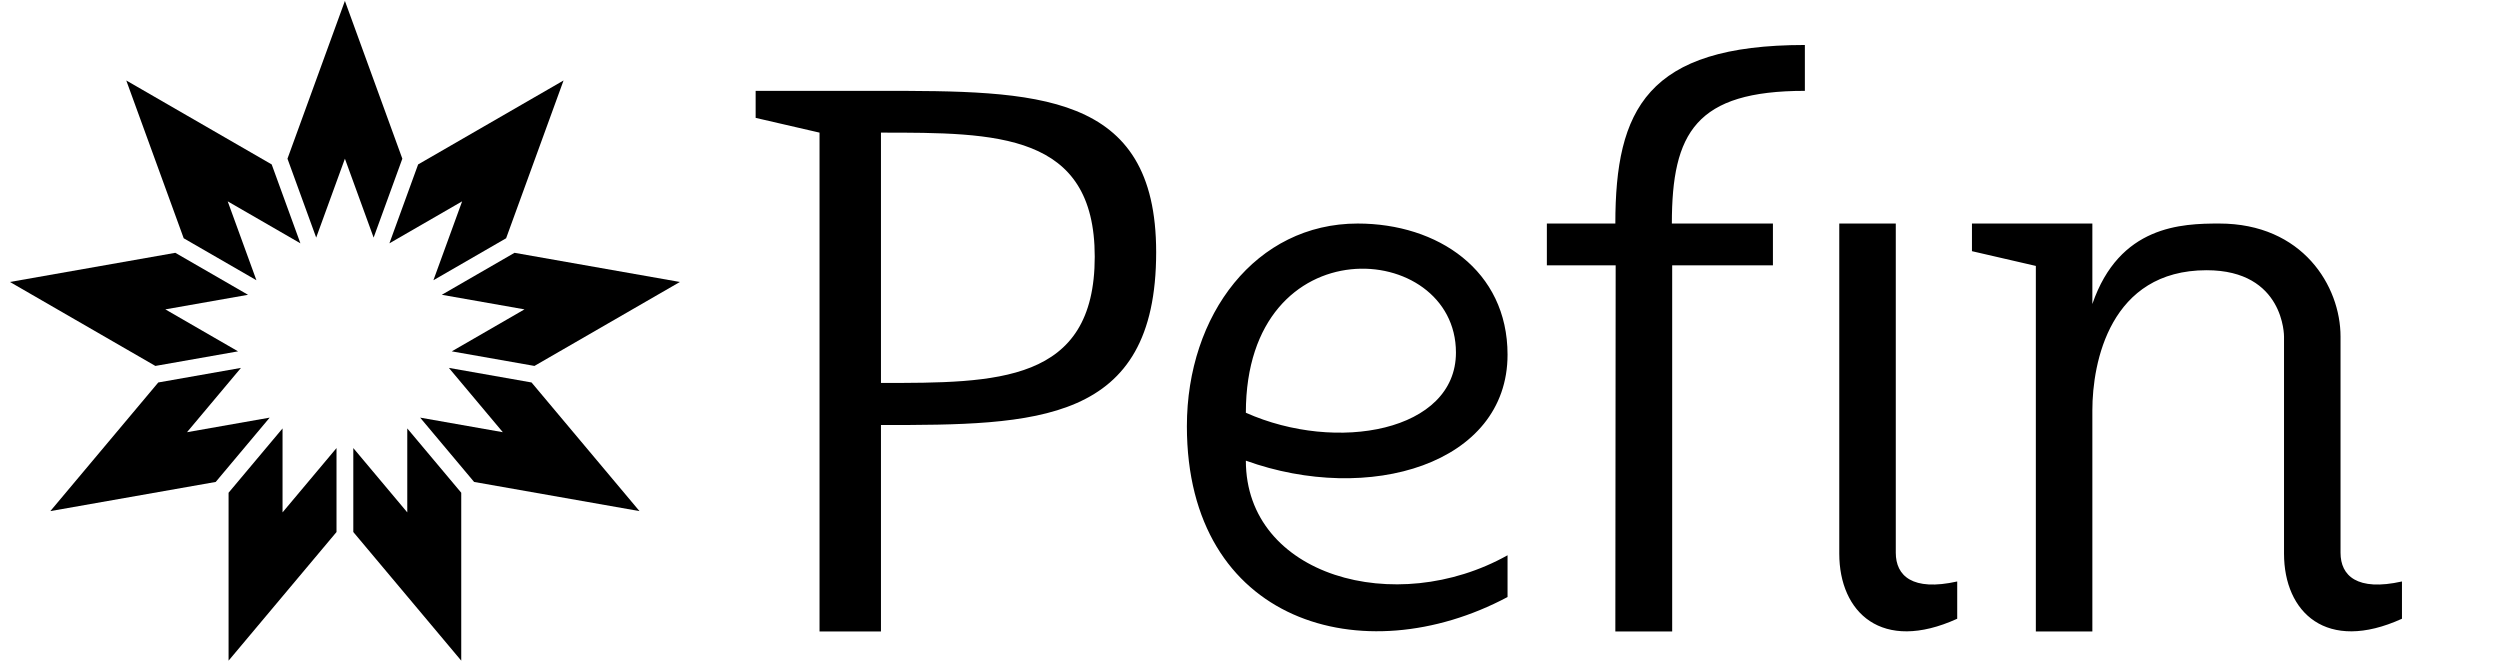 <?xml version="1.0" encoding="UTF-8" standalone="no"?><!DOCTYPE svg PUBLIC "-//W3C//DTD SVG 1.1//EN" "http://www.w3.org/Graphics/SVG/1.1/DTD/svg11.dtd"><svg width="100%" height="100%" viewBox="0 0 1300 344" version="1.1" xmlns="http://www.w3.org/2000/svg" xmlns:xlink="http://www.w3.org/1999/xlink" xml:space="preserve" style="fill-rule:evenodd;clip-rule:evenodd;stroke-linejoin:round;stroke-miterlimit:1.414;"><path id="path2" d="M1187.69,287.883l0,-112.867c0,0 0.321,-34.499 -40.249,-34.499c-50.252,0 -59.414,47.915 -59.414,72.831l0,114.998l-29.389,0l0,-190.066l-33.221,-7.667l0,-14.373l62.61,0l0,41.847c14.055,-40.889 46.479,-41.847 65.964,-41.847c43.444,0 63.087,32.582 63.087,58.776l0,112.442c0,11.925 8.625,20.122 31.944,14.907l0,19.378c-39.289,17.889 -61.332,-3.303 -61.332,-33.86Zm-231.271,0l0,-171.643l29.388,0l0,171.218c0,11.925 8.625,20.122 31.944,14.907l0,19.378c-39.289,17.889 -61.332,-3.303 -61.332,-33.86Zm-87.054,-171.643l52.555,0l0,21.722l-52.388,0l0,190.384l-29.554,0l0.166,-190.384l-35.776,0l0,-21.722l35.61,0c0,-59.202 16.351,-92.849 98.553,-92.849l0,23.851c-56.647,0 -69.166,21.722 -69.166,68.998Zm-252.187,105.413c0,-58.136 35.991,-105.413 88.804,-105.413c41.588,0 77.941,24.277 77.941,68.185c0,57.034 -72.192,78.117 -136.079,55.118c0,60.053 77.942,81.775 136.079,49.193l0,21.72c-75.173,40.038 -166.745,13.418 -166.745,-88.803Zm139.913,-38.331c0,-58.777 -109.247,-67.082 -109.247,31.305c47.276,21.082 109.247,9.707 109.247,-31.305Zm-298.992,37.693l0,107.331l-31.943,0l0,-259.382l-33.221,-7.667l0,-14.055l63.946,0c81.716,0 144.325,0 144.325,83.905c0,89.441 -62.609,89.868 -143.107,89.868Zm0,-152.051l0,130.169c60.055,0 111.164,0.161 111.164,-65.644c0,-64.525 -51.109,-64.525 -111.164,-64.525Z" style="fill-rule:nonzero;"/><path id="path4" d="M133.337,145.728l-37.811,-21.83l-29.865,-82.053l75.622,43.66l14.932,41.026l-37.81,-21.83l14.932,41.027Z" style="fill-rule:nonzero;"/><path id="path6" d="M123.785,182.702l-42.997,7.581l-75.621,-43.66l85.993,-15.162l37.811,21.83l-42.996,7.58l37.81,21.831Z" style="fill-rule:nonzero;"/><path id="path8" d="M112.17,250.61l-85.993,15.163l56.128,-66.89l42.996,-7.582l-28.064,33.446l42.997,-7.582l-28.064,33.445Z" style="fill-rule:nonzero;"/><path id="path10" d="M118.859,256.223l28.064,-33.445l0,43.66l28.064,-33.445l0,43.66l-56.128,66.89l0,-87.32Z" style="fill-rule:nonzero;"/><path id="path12" d="M183.719,276.653l0,-43.66l28.064,33.445l0,-43.66l28.064,33.445l0,87.32l-56.128,-66.89Z" style="fill-rule:nonzero;"/><path id="path14" d="M246.536,250.61l-28.064,-33.445l42.997,7.582l-28.064,-33.446l42.996,7.582l56.129,66.89l-85.994,-15.163Z" style="fill-rule:nonzero;"/><path id="path16" d="M277.918,190.283l-42.997,-7.581l37.811,-21.831l-42.997,-7.58l37.811,-21.83l85.993,15.162l-75.621,43.66Z" style="fill-rule:nonzero;"/><path id="path18" d="M263.18,123.898l-37.811,21.83l14.933,-41.027l-37.811,21.83l14.933,-41.026l75.621,-43.66l-29.865,82.053Z" style="fill-rule:nonzero;"/><path id="path20" d="M194.286,123.545l-14.933,-41.026l-14.933,41.026l-14.932,-41.026l29.865,-82.055l29.865,82.055l-14.932,41.026Z" style="fill-rule:nonzero;"/></svg>